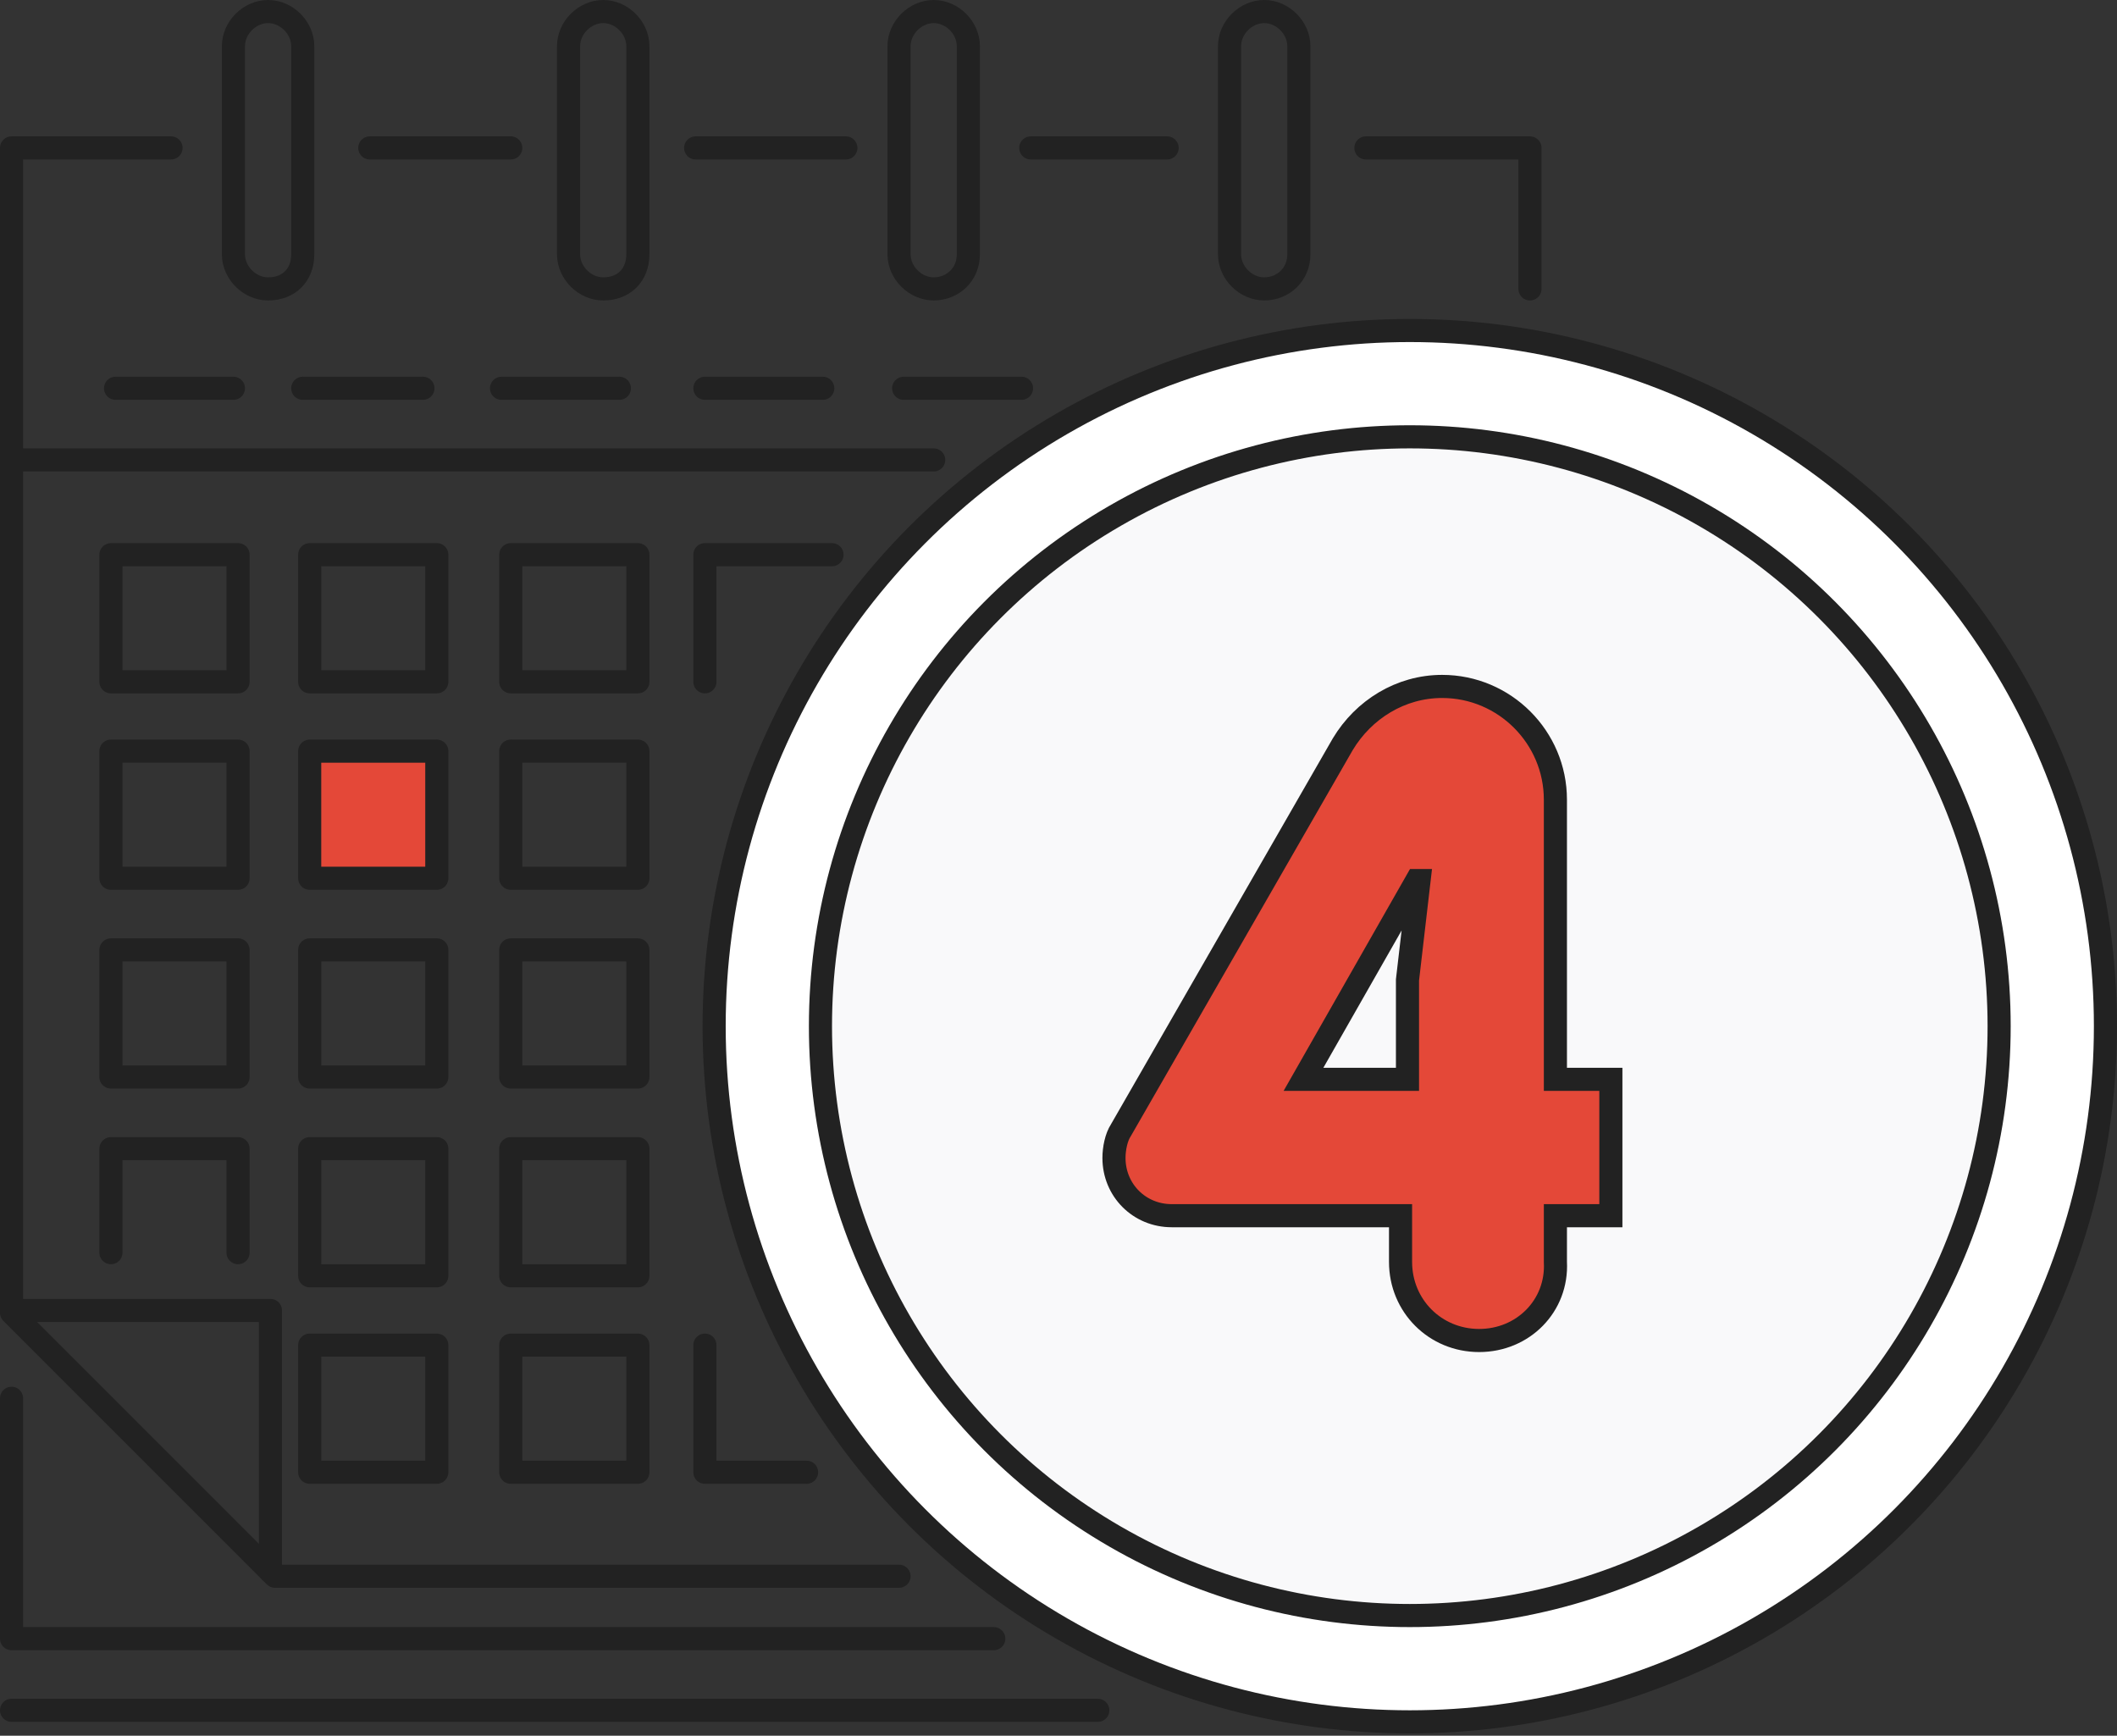 <?xml version="1.0" encoding="utf-8"?>
<!-- Generator: Adobe Illustrator 22.0.1, SVG Export Plug-In . SVG Version: 6.00 Build 0)  -->
<svg version="1.1" id="Layer_1" xmlns="http://www.w3.org/2000/svg" xmlns:xlink="http://www.w3.org/1999/xlink" x="0px" y="0px"
	 viewBox="0 0 91.6 75.1" enable-background="new 0 0 91.6 75.1" xml:space="preserve">
<rect x="0" y="0" width="91.6" height="75.1" fill="#333333" stroke="none"/>
<g>
	
		<circle fill="#FFFFFF" stroke="#222222" stroke-linecap="round" stroke-linejoin="round" stroke-miterlimit="10" cx="61" cy="44.4" r="30.1"/>
	
		<circle fill="#F9F9FA" stroke="#222222" stroke-linecap="round" stroke-linejoin="round" stroke-miterlimit="10" cx="61" cy="44.4" r="25.5"/>
	<polyline fill="none" stroke="#222222" stroke-linecap="round" stroke-linejoin="round" stroke-miterlimit="10" points="7.4,6.4 
		0.5,6.4 0.5,56.8 11.9,68.2 38.9,68.2 	"/>
	<polyline fill="none" stroke="#222222" stroke-linecap="round" stroke-linejoin="round" stroke-miterlimit="10" points="0.5,60.5 
		0.5,70.9 43,70.9 	"/>
	
		<line fill="none" stroke="#222222" stroke-linecap="round" stroke-linejoin="round" stroke-miterlimit="10" x1="0.5" y1="74" x2="47.5" y2="74"/>
	
		<line fill="none" stroke="#222222" stroke-linecap="round" stroke-linejoin="round" stroke-miterlimit="10" x1="40.4" y1="19.9" x2="0.5" y2="19.9"/>
	<polyline fill="none" stroke="#222222" stroke-linecap="round" stroke-linejoin="round" stroke-miterlimit="10" points="66.2,12.5 
		66.2,6.4 59.1,6.4 	"/>
	
		<line fill="none" stroke="#222222" stroke-linecap="round" stroke-linejoin="round" stroke-miterlimit="10" x1="50.5" y1="6.4" x2="44.6" y2="6.4"/>
	
		<line fill="none" stroke="#222222" stroke-linecap="round" stroke-linejoin="round" stroke-miterlimit="10" x1="36.6" y1="6.4" x2="30.1" y2="6.4"/>
	
		<line fill="none" stroke="#222222" stroke-linecap="round" stroke-linejoin="round" stroke-miterlimit="10" x1="22.1" y1="6.4" x2="16" y2="6.4"/>
	<path fill="none" stroke="#222222" stroke-linecap="round" stroke-linejoin="round" stroke-miterlimit="10" d="M11.6,12.5
		L11.6,12.5c-0.8,0-1.5-0.7-1.5-1.5V2c0-0.8,0.7-1.5,1.5-1.5h0c0.8,0,1.5,0.7,1.5,1.5v9C13.1,11.9,12.5,12.5,11.6,12.5z"/>
	<path fill="none" stroke="#222222" stroke-linecap="round" stroke-linejoin="round" stroke-miterlimit="10" d="M26.1,12.5
		L26.1,12.5c-0.8,0-1.5-0.7-1.5-1.5V2c0-0.8,0.7-1.5,1.5-1.5h0c0.8,0,1.5,0.7,1.5,1.5v9C27.6,11.9,27,12.5,26.1,12.5z"/>
	<path fill="none" stroke="#222222" stroke-linecap="round" stroke-linejoin="round" stroke-miterlimit="10" d="M40.4,12.5
		L40.4,12.5c-0.8,0-1.5-0.7-1.5-1.5V2c0-0.8,0.7-1.5,1.5-1.5h0c0.8,0,1.5,0.7,1.5,1.5v9C41.9,11.9,41.2,12.5,40.4,12.5z"/>
	<path fill="none" stroke="#222222" stroke-linecap="round" stroke-linejoin="round" stroke-miterlimit="10" d="M54.7,12.5
		L54.7,12.5c-0.8,0-1.5-0.7-1.5-1.5V2c0-0.8,0.7-1.5,1.5-1.5h0c0.8,0,1.5,0.7,1.5,1.5v9C56.2,11.9,55.5,12.5,54.7,12.5z"/>
	
		<line fill="none" stroke="#222222" stroke-linecap="round" stroke-linejoin="round" stroke-miterlimit="10" x1="5" y1="16.8" x2="10.1" y2="16.8"/>
	
		<line fill="none" stroke="#222222" stroke-linecap="round" stroke-linejoin="round" stroke-miterlimit="10" x1="13.1" y1="16.8" x2="18.3" y2="16.8"/>
	
		<line fill="none" stroke="#222222" stroke-linecap="round" stroke-linejoin="round" stroke-miterlimit="10" x1="21.7" y1="16.8" x2="26.8" y2="16.8"/>
	
		<line fill="none" stroke="#222222" stroke-linecap="round" stroke-linejoin="round" stroke-miterlimit="10" x1="30.5" y1="16.8" x2="35.6" y2="16.8"/>
	
		<line fill="none" stroke="#222222" stroke-linecap="round" stroke-linejoin="round" stroke-miterlimit="10" x1="39.1" y1="16.8" x2="44.2" y2="16.8"/>
	<g>
		<polyline fill="none" stroke="#222222" stroke-linecap="round" stroke-linejoin="round" stroke-miterlimit="10" points="
			30.5,29.5 30.5,24 36,24 		"/>
		<polyline fill="none" stroke="#222222" stroke-linecap="round" stroke-linejoin="round" stroke-miterlimit="10" points="
			34.9,63.7 30.5,63.7 30.5,58.2 		"/>
	</g>
	<g>
		
			<rect x="22.1" y="24" fill="none" stroke="#222222" stroke-linecap="round" stroke-linejoin="round" stroke-miterlimit="10" width="5.5" height="5.5"/>
		
			<rect x="22.1" y="32.5" fill="none" stroke="#222222" stroke-linecap="round" stroke-linejoin="round" stroke-miterlimit="10" width="5.5" height="5.5"/>
		
			<rect x="22.1" y="41.1" fill="none" stroke="#222222" stroke-linecap="round" stroke-linejoin="round" stroke-miterlimit="10" width="5.5" height="5.5"/>
		
			<rect x="22.1" y="49.7" fill="none" stroke="#222222" stroke-linecap="round" stroke-linejoin="round" stroke-miterlimit="10" width="5.5" height="5.5"/>
		
			<rect x="22.1" y="58.2" fill="none" stroke="#222222" stroke-linecap="round" stroke-linejoin="round" stroke-miterlimit="10" width="5.5" height="5.5"/>
	</g>
	
		<rect x="13.4" y="24" fill="none" stroke="#222222" stroke-linecap="round" stroke-linejoin="round" stroke-miterlimit="10" width="5.5" height="5.5"/>
	
		<rect x="13.4" y="32.5" fill="#E44838" stroke="#222222" stroke-linecap="round" stroke-linejoin="round" stroke-miterlimit="10" width="5.5" height="5.5"/>
	
		<rect x="13.4" y="41.1" fill="none" stroke="#222222" stroke-linecap="round" stroke-linejoin="round" stroke-miterlimit="10" width="5.5" height="5.5"/>
	
		<rect x="13.4" y="49.7" fill="none" stroke="#222222" stroke-linecap="round" stroke-linejoin="round" stroke-miterlimit="10" width="5.5" height="5.5"/>
	
		<rect x="13.4" y="58.2" fill="none" stroke="#222222" stroke-linecap="round" stroke-linejoin="round" stroke-miterlimit="10" width="5.5" height="5.5"/>
	<g>
		
			<rect x="4.8" y="24" fill="none" stroke="#222222" stroke-linecap="round" stroke-linejoin="round" stroke-miterlimit="10" width="5.5" height="5.5"/>
		
			<rect x="4.8" y="32.5" fill="none" stroke="#222222" stroke-linecap="round" stroke-linejoin="round" stroke-miterlimit="10" width="5.5" height="5.5"/>
		
			<rect x="4.8" y="41.1" fill="none" stroke="#222222" stroke-linecap="round" stroke-linejoin="round" stroke-miterlimit="10" width="5.5" height="5.5"/>
		<polyline fill="none" stroke="#222222" stroke-linecap="round" stroke-linejoin="round" stroke-miterlimit="10" points="4.8,54.2 
			4.8,49.7 10.3,49.7 10.3,54.2 		"/>
	</g>
	<polyline fill="none" stroke="#222222" stroke-linecap="round" stroke-linejoin="round" stroke-miterlimit="10" points="0.5,56.7 
		11.7,56.7 11.7,68 	"/>
</g>
<g>
	<path fill="#E44838" stroke="#222222" d="M64,58L64,58c-1.9,0-3.4-1.5-3.4-3.4v-2h-9.9c-1.4,0-2.5-1.1-2.5-2.5v0
		c0-0.4,0.1-0.9,0.3-1.2l9.6-16.7c0.9-1.5,2.5-2.5,4.3-2.5h0c2.7,0,4.9,2.2,4.9,4.9v12.1h2.4v5.9h-2.4v2C67.4,56.5,65.9,58,64,58z
		 M56.4,46.7h4.5v-4.3l0.5-4.3h-0.1L56.4,46.7z"/>
</g>
</svg>
